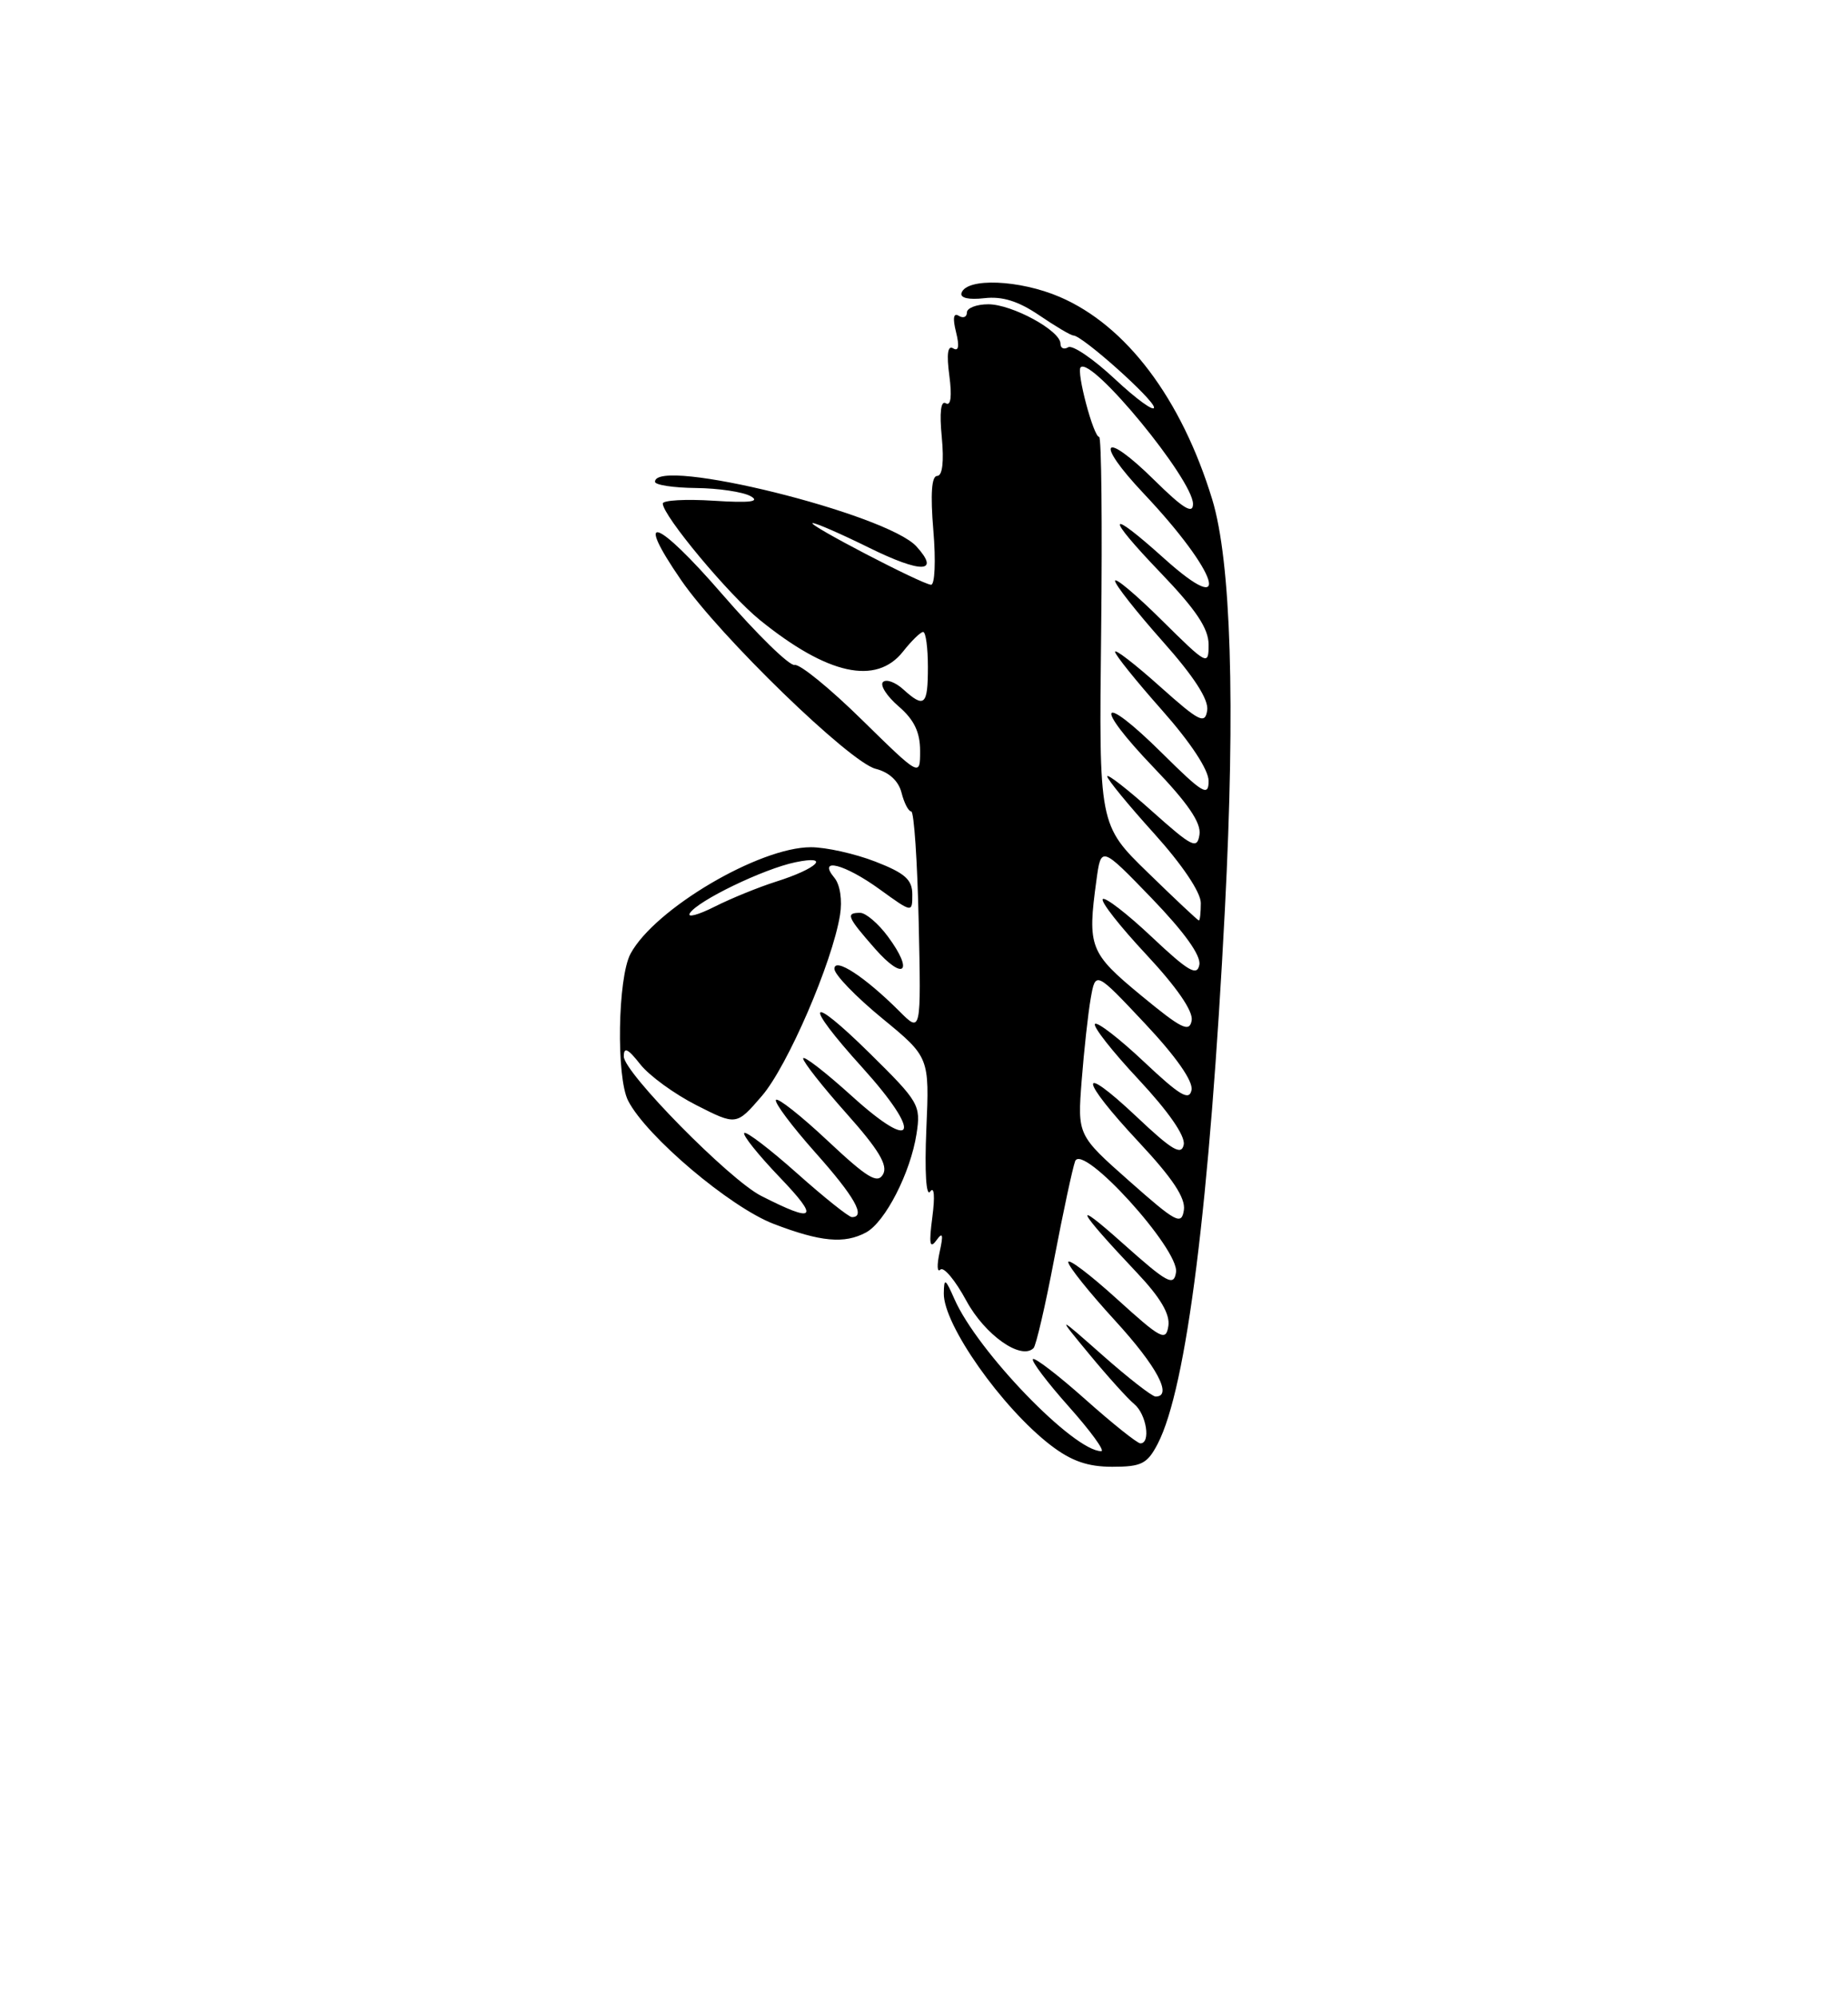 <?xml version="1.0" encoding="UTF-8" standalone="no"?>
<!DOCTYPE svg PUBLIC "-//W3C//DTD SVG 1.1//EN" "http://www.w3.org/Graphics/SVG/1.1/DTD/svg11.dtd" >
<svg xmlns="http://www.w3.org/2000/svg" xmlns:xlink="http://www.w3.org/1999/xlink" version="1.1" viewBox="0 0 237 256">
 <g >
 <path fill="currentColor"
d=" M 148.48 185.04 C 152.18 177.88 155.14 154.31 157.09 116.53 C 158.45 90.12 157.88 71.93 155.46 64.00 C 151.51 51.10 144.46 41.73 135.91 38.06 C 130.77 35.85 123.96 35.57 123.31 37.55 C 123.10 38.19 124.25 38.45 126.23 38.22 C 128.54 37.95 130.61 38.60 133.29 40.42 C 135.38 41.84 137.34 43.00 137.66 43.00 C 138.79 43.00 148.00 51.22 148.00 52.23 C 148.00 52.80 145.74 51.16 142.99 48.59 C 140.23 46.01 137.53 44.17 136.99 44.51 C 136.44 44.84 136.00 44.63 136.00 44.04 C 136.00 42.38 129.81 39.01 126.75 39.00 C 125.24 39.00 124.00 39.48 124.00 40.06 C 124.00 40.64 123.53 40.83 122.96 40.48 C 122.28 40.05 122.16 40.78 122.61 42.57 C 123.06 44.37 122.94 45.08 122.24 44.65 C 121.54 44.22 121.38 45.38 121.75 48.15 C 122.10 50.80 121.94 52.08 121.30 51.69 C 120.66 51.29 120.47 52.86 120.78 56.03 C 121.08 59.19 120.86 61.00 120.19 61.00 C 119.47 61.00 119.31 63.33 119.70 68.00 C 120.03 71.90 119.89 74.98 119.40 74.95 C 118.21 74.88 103.29 67.11 104.23 67.05 C 104.63 67.02 107.88 68.44 111.45 70.20 C 118.17 73.51 120.62 73.45 117.54 70.05 C 113.76 65.86 84.00 58.50 84.00 61.75 C 84.00 62.16 86.36 62.52 89.25 62.55 C 92.14 62.58 95.29 63.05 96.27 63.60 C 97.53 64.31 96.18 64.48 91.52 64.18 C 87.93 63.95 85.00 64.12 85.00 64.54 C 85.00 66.09 93.48 76.26 97.44 79.46 C 106.13 86.50 112.38 87.87 115.82 83.50 C 116.90 82.13 118.06 81.00 118.39 81.00 C 118.73 81.00 119.00 83.03 119.00 85.50 C 119.00 90.43 118.56 90.82 115.82 88.34 C 114.81 87.43 113.65 87.01 113.24 87.42 C 112.83 87.83 113.74 89.24 115.25 90.54 C 117.23 92.24 118.00 93.84 118.00 96.24 C 118.00 99.57 118.00 99.57 110.55 92.27 C 106.46 88.25 102.57 85.08 101.91 85.23 C 101.25 85.38 97.08 81.30 92.63 76.17 C 84.19 66.43 81.19 65.41 87.37 74.38 C 92.31 81.55 108.98 97.71 112.30 98.54 C 114.02 98.97 115.24 100.10 115.62 101.61 C 115.95 102.92 116.51 104.00 116.86 104.00 C 117.22 104.00 117.65 110.39 117.82 118.20 C 118.13 132.41 118.13 132.41 115.33 129.60 C 110.91 125.19 107.00 122.64 107.01 124.18 C 107.01 124.91 109.76 127.75 113.11 130.50 C 119.20 135.50 119.20 135.50 118.80 144.73 C 118.57 150.17 118.77 153.45 119.29 152.73 C 119.81 152.00 119.92 153.32 119.57 156.00 C 119.12 159.40 119.24 160.13 120.07 159.00 C 120.91 157.84 121.01 158.19 120.50 160.50 C 120.14 162.15 120.18 163.15 120.60 162.73 C 121.02 162.31 122.52 164.11 123.93 166.72 C 126.32 171.12 130.95 174.38 132.55 172.79 C 132.87 172.46 134.07 167.32 135.20 161.35 C 136.34 155.38 137.55 149.75 137.88 148.84 C 138.79 146.41 151.27 160.14 150.82 163.07 C 150.54 164.92 149.72 164.47 144.00 159.37 C 137.33 153.41 138.06 154.94 145.80 163.12 C 148.81 166.30 150.07 168.43 149.84 169.95 C 149.53 171.96 148.92 171.64 143.25 166.50 C 139.81 163.38 137.00 161.25 137.00 161.77 C 137.00 162.29 139.70 165.66 143.00 169.26 C 148.37 175.12 150.44 179.00 148.20 179.00 C 147.76 179.00 144.72 176.64 141.45 173.75 C 135.50 168.50 135.50 168.50 139.72 173.60 C 142.04 176.41 144.63 179.28 145.47 179.97 C 147.03 181.27 147.61 185.00 146.25 185.00 C 145.84 184.99 142.67 182.46 139.20 179.37 C 135.74 176.29 132.71 173.96 132.47 174.20 C 132.23 174.44 134.31 177.19 137.10 180.32 C 139.88 183.44 141.74 186.00 141.23 186.00 C 137.70 186.00 125.34 173.20 122.40 166.50 C 121.23 163.84 121.07 163.76 121.04 165.77 C 120.97 169.77 128.49 180.44 134.76 185.25 C 137.40 187.27 139.50 188.00 142.65 188.00 C 146.40 188.00 147.14 187.62 148.48 185.04 Z  M 111.06 157.97 C 113.52 156.65 116.77 150.31 117.54 145.34 C 118.11 141.65 117.87 141.24 111.57 135.03 C 103.56 127.14 102.89 128.33 110.58 136.82 C 118.36 145.42 117.45 147.92 109.25 140.49 C 105.81 137.38 103.00 135.21 103.00 135.67 C 103.01 136.12 105.51 139.30 108.57 142.73 C 112.68 147.34 113.90 149.36 113.25 150.51 C 112.54 151.78 111.25 151.00 106.14 146.21 C 102.71 142.99 99.72 140.64 99.51 140.98 C 99.30 141.33 101.57 144.36 104.56 147.72 C 109.60 153.37 111.09 156.01 109.25 156.00 C 108.84 155.99 105.67 153.46 102.20 150.37 C 98.74 147.29 95.70 144.97 95.45 145.22 C 95.20 145.47 97.25 148.03 100.01 150.91 C 105.14 156.26 104.57 156.82 97.60 153.27 C 93.55 151.21 80.00 137.46 80.00 135.41 C 80.00 134.15 80.52 134.39 82.10 136.40 C 83.25 137.87 86.50 140.23 89.32 141.66 C 94.44 144.26 94.44 144.26 97.70 140.48 C 100.99 136.68 106.74 123.37 107.73 117.28 C 108.04 115.38 107.74 113.39 107.01 112.51 C 104.77 109.82 108.33 110.73 112.85 114.01 C 117.00 117.01 117.00 117.01 117.00 114.64 C 117.00 112.74 116.06 111.91 112.25 110.43 C 109.64 109.42 105.92 108.59 104.00 108.59 C 97.37 108.58 83.94 116.51 80.86 122.25 C 79.22 125.32 79.01 138.08 80.56 141.09 C 82.89 145.64 93.62 154.72 99.22 156.87 C 105.22 159.17 108.28 159.46 111.06 157.97 Z  M 113.88 120.05 C 112.64 118.37 111.03 117.00 110.31 117.00 C 108.42 117.00 108.63 117.51 112.21 121.59 C 115.92 125.81 117.24 124.59 113.88 120.05 Z  M 144.84 151.39 C 138.18 145.50 138.18 145.50 138.72 138.50 C 139.02 134.65 139.54 129.91 139.88 127.97 C 140.50 124.45 140.50 124.45 146.83 131.18 C 150.82 135.42 153.03 138.58 152.81 139.71 C 152.52 141.15 151.32 140.43 146.71 136.09 C 143.56 133.12 140.73 130.94 140.43 131.24 C 140.12 131.54 142.64 134.75 146.02 138.36 C 149.85 142.46 152.03 145.60 151.81 146.71 C 151.52 148.15 150.31 147.43 145.73 143.10 C 138.15 135.97 138.39 138.20 146.08 146.42 C 150.38 151.02 152.06 153.55 151.83 155.10 C 151.53 157.07 150.84 156.70 144.84 151.39 Z  M 146.33 127.58 C 139.74 122.14 139.44 121.38 140.61 112.85 C 141.21 108.42 141.21 108.42 147.70 115.13 C 151.90 119.49 154.05 122.48 153.81 123.67 C 153.52 125.16 152.39 124.50 147.71 120.09 C 144.56 117.12 141.73 114.94 141.43 115.24 C 141.12 115.54 143.64 118.75 147.01 122.35 C 150.92 126.54 153.03 129.60 152.83 130.79 C 152.55 132.38 151.54 131.88 146.33 127.58 Z  M 147.22 111.85 C 140.93 105.74 140.93 105.74 141.22 80.87 C 141.37 67.19 141.26 56.00 140.96 56.00 C 140.24 56.00 138.02 47.65 138.59 47.08 C 140.00 45.67 153.00 61.47 153.00 64.60 C 153.00 65.96 151.72 65.17 148.02 61.52 C 141.44 55.04 140.29 56.49 146.66 63.24 C 156.27 73.41 158.25 79.62 149.32 71.60 C 141.94 64.96 141.67 65.95 148.84 73.41 C 153.40 78.16 155.00 80.56 155.00 82.63 C 155.00 85.36 154.83 85.27 149.00 79.50 C 145.70 76.23 143.00 73.96 143.00 74.45 C 143.00 74.93 145.73 78.40 149.07 82.16 C 153.14 86.73 155.03 89.67 154.82 91.05 C 154.54 92.87 153.82 92.51 148.75 87.98 C 145.59 85.15 143.00 83.15 143.00 83.54 C 143.00 83.92 145.70 87.28 149.00 91.00 C 152.69 95.16 155.00 98.67 155.00 100.10 C 155.00 102.15 154.26 101.71 149.03 96.53 C 141.02 88.60 140.10 90.19 147.96 98.38 C 152.34 102.94 154.06 105.46 153.83 106.97 C 153.53 108.90 152.93 108.60 147.75 103.98 C 144.59 101.15 142.00 99.14 142.00 99.51 C 142.00 99.88 144.70 103.17 148.00 106.82 C 151.61 110.82 154.00 114.37 154.00 115.74 C 154.00 116.98 153.89 117.99 153.75 117.98 C 153.61 117.97 150.67 115.21 147.22 111.85 Z  M 88.47 117.05 C 89.45 115.46 97.93 111.36 102.00 110.52 C 106.63 109.55 104.85 111.33 99.50 113.01 C 97.30 113.71 93.77 115.14 91.65 116.21 C 89.53 117.28 88.09 117.66 88.47 117.05 Z "/>
</g>
</svg>